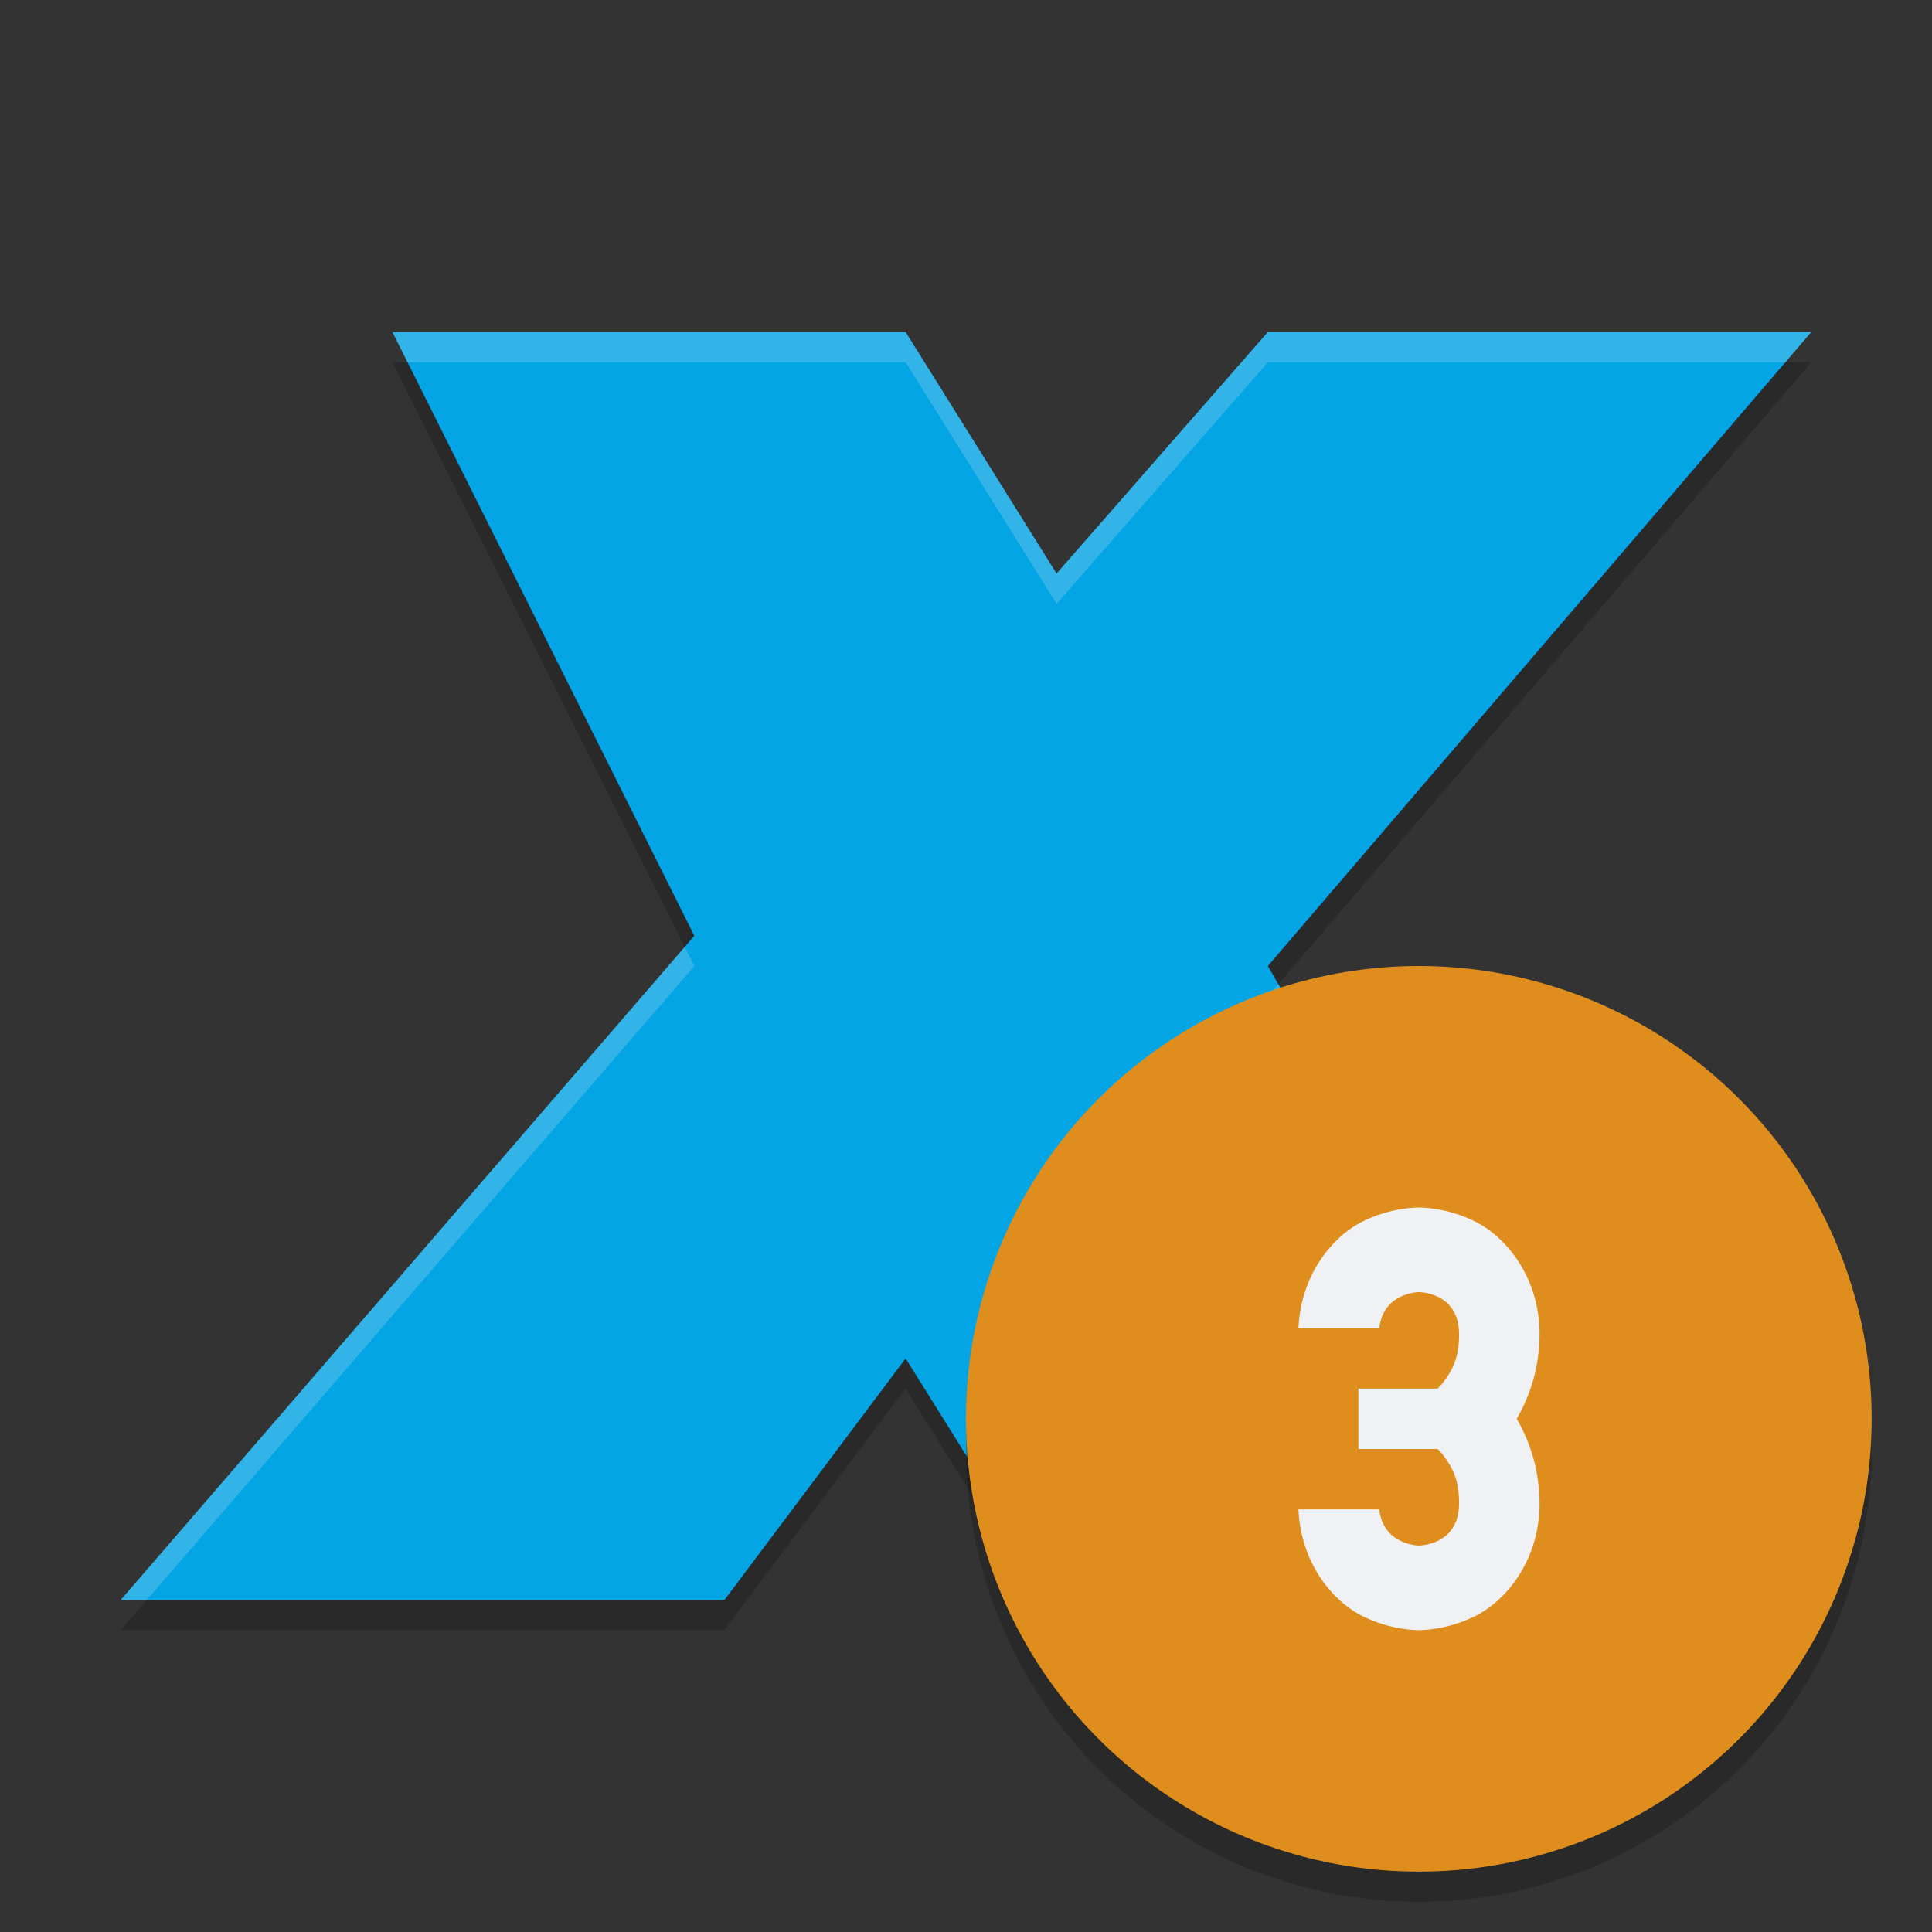 <svg width="64" height="64" version="1.1" xmlns="http://www.w3.org/2000/svg">
 <rect width="100%" height="100%" fill="#333333" stroke="none"/>
 <path d="m13 12h17l5 8 7-8h18l-18 21 12 21h-19l-5-8-6 8h-20l19-22z" style="opacity:.2"/>
 <path d="m13 11h17l5 8 7-8h18l-18 21 12 21h-19l-5-8-6 8h-20l19-22z" style="fill:#04a5e5"/>
 <path d="m13 11 0.5 1h16.5l5 8 7-8h17.143l0.857-1h-18l-7 8-5-8h-17zm9.684 20.367-18.684 21.633h0.863l18.137-21-0.316-0.633zm19.66 1.232-0.344 0.4 11.428 20h0.572l-11.656-20.4z" style="fill:#eff1f5;opacity:.2"/>
 <circle cx="47" cy="48" r="15" style="opacity:.2"/>
 <circle cx="47" cy="47" r="15" style="fill:#df8e1d"/>
 <path d="m47 40s-0.945-0.019-1.93 0.498c-0.948 0.498-1.981 1.744-2.057 3.502h2.678c0.129-1.185 1.309-1.199 1.309-1.199s1.334-0.002 1.334 1.398c0 0.739-0.187 1.153-0.543 1.619-0.045 0.06-0.117 0.122-0.17 0.182h-2.621v2h2.621c0.053 0.06 0.125 0.122 0.17 0.182 0.356 0.467 0.543 0.88 0.543 1.619 0 1.4-1.334 1.398-1.334 1.398s-1.18-0.014-1.309-1.199h-2.678c0.076 1.758 1.108 3.004 2.057 3.502 0.985 0.517 1.93 0.498 1.93 0.498s0.945 0.019 1.93-0.498c0.985-0.517 2.07-1.835 2.07-3.701 0-1.081-0.31-2.029-0.758-2.801 0.448-0.771 0.758-1.719 0.758-2.801 0-1.867-1.086-3.184-2.07-3.701-0.985-0.517-1.93-0.498-1.93-0.498z" style="fill-rule:evenodd;fill:#eff1f5"/>
</svg>
